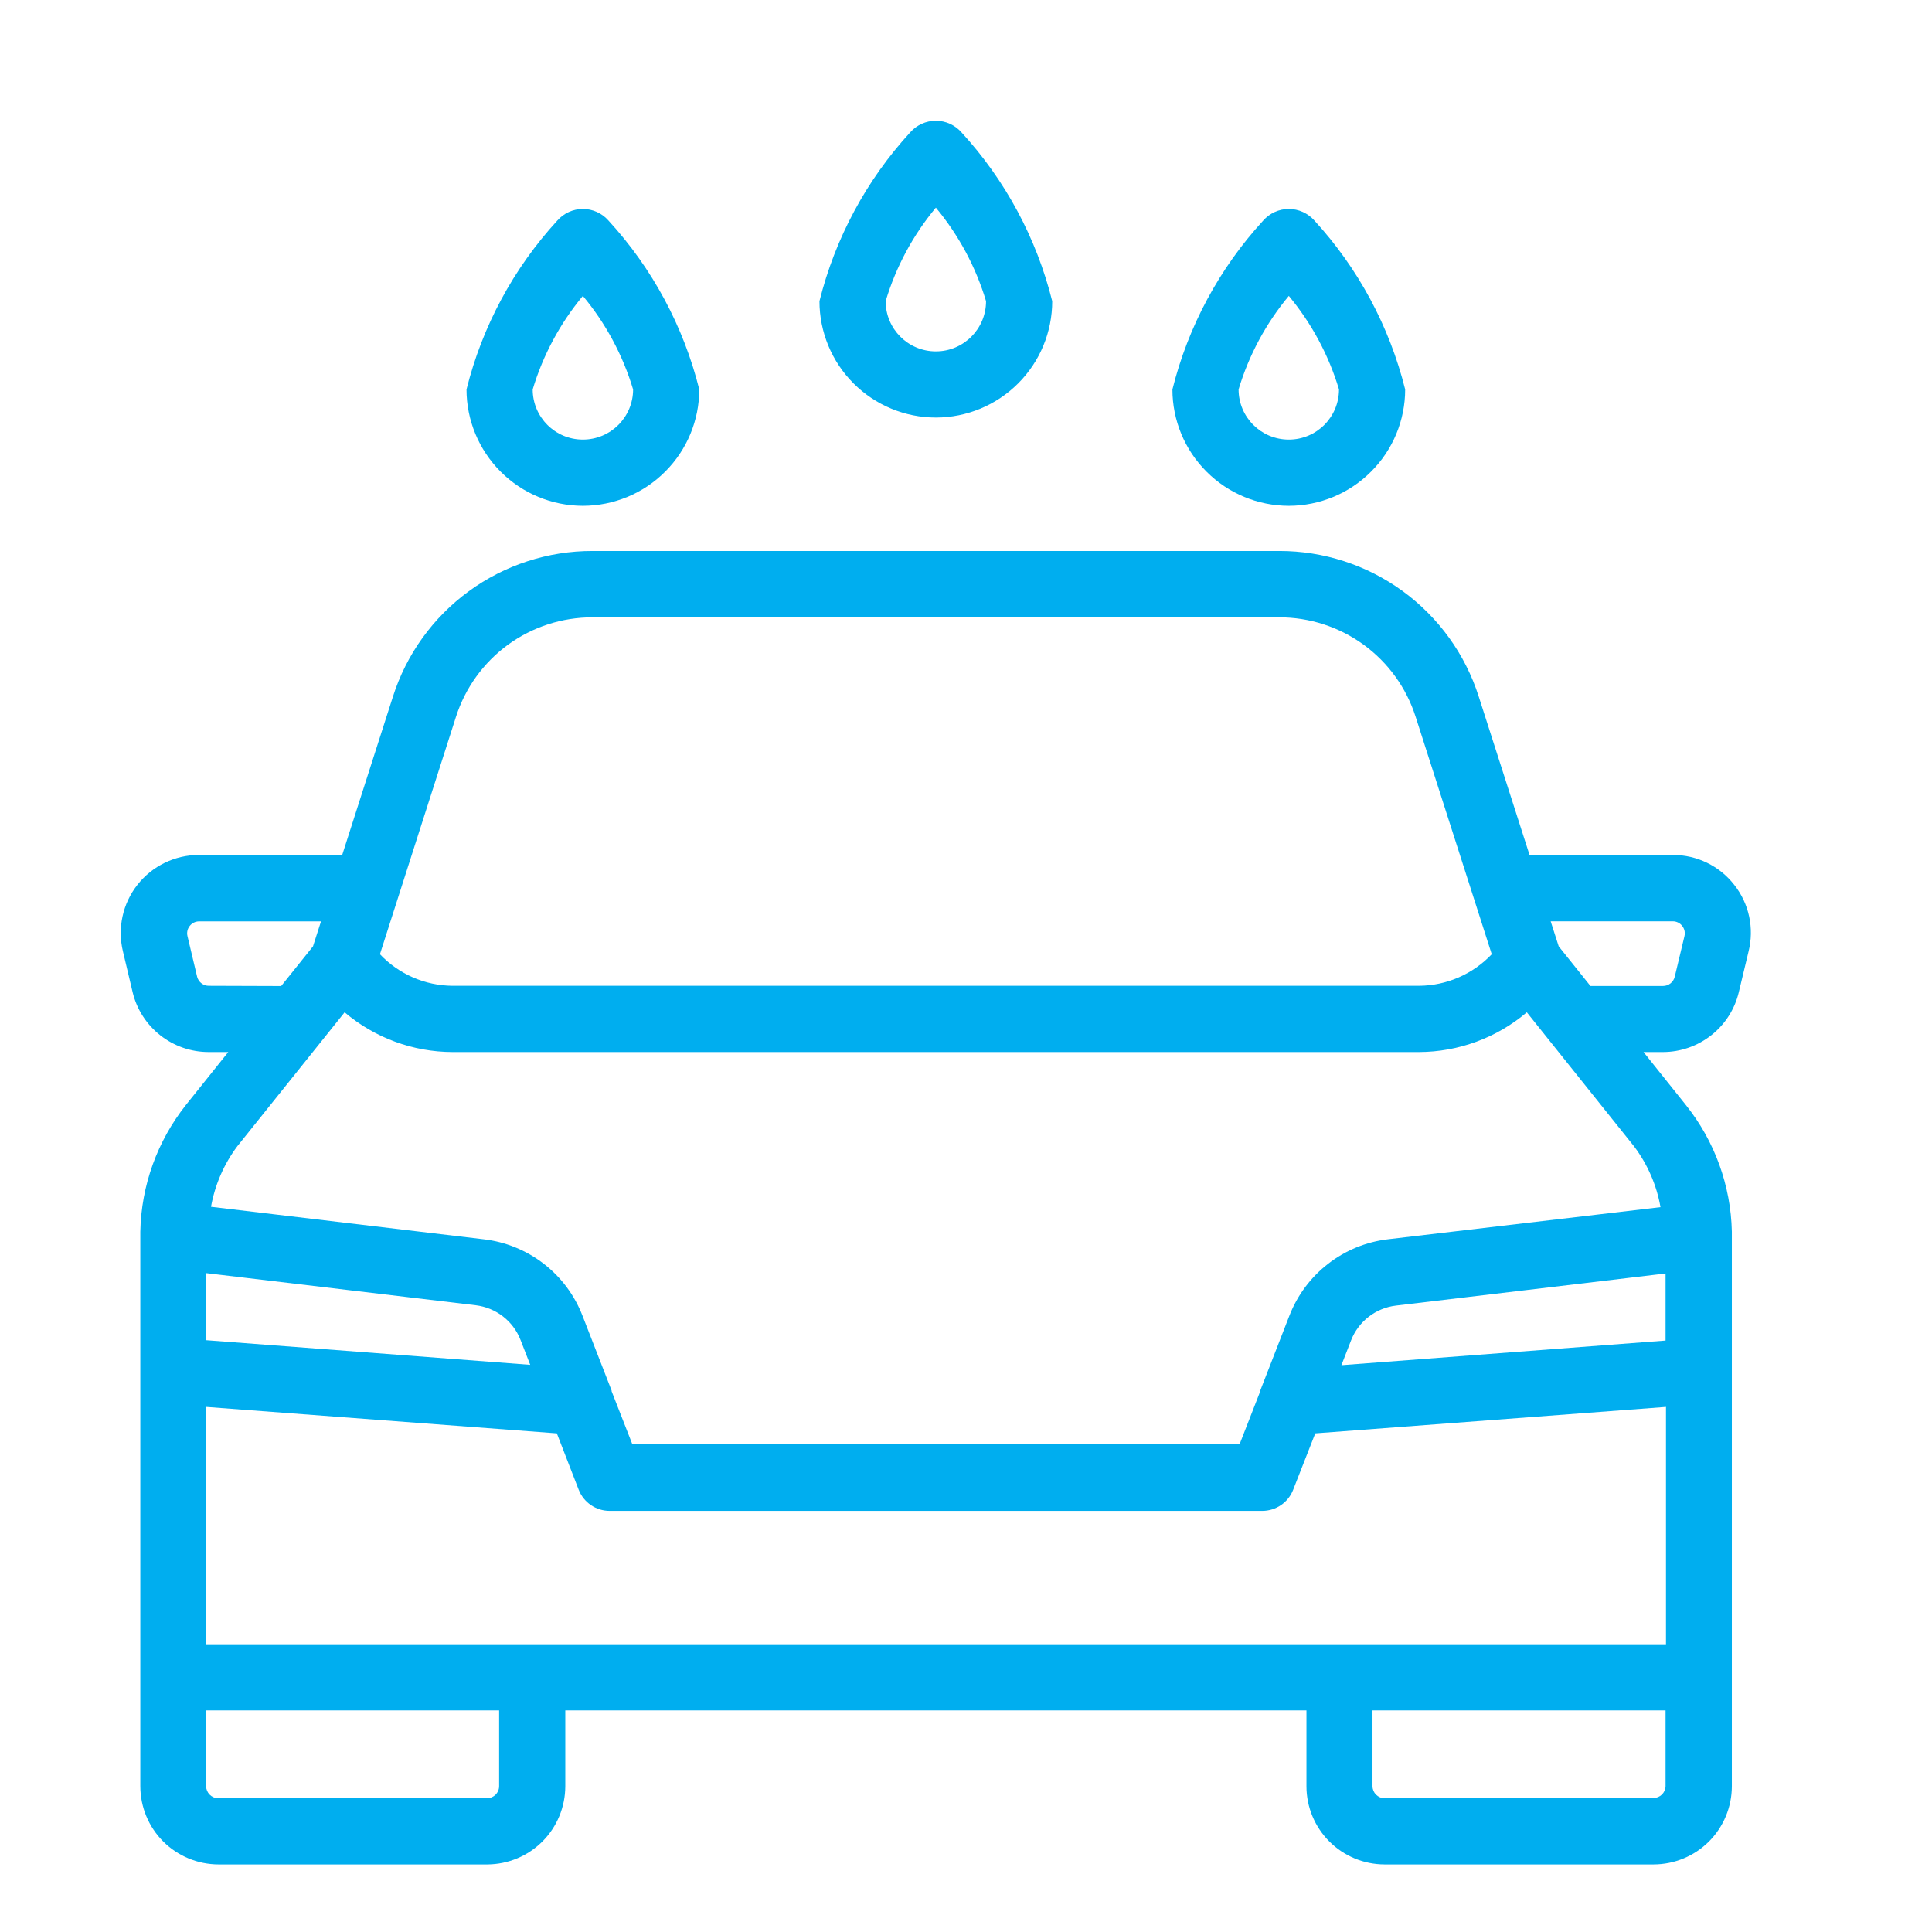 <svg width="32" height="32" viewBox="0 0 32 32" fill="none" xmlns="http://www.w3.org/2000/svg">
<path d="M28.724 14.655C28.48 14.342 28.105 14.16 27.709 14.161H25.334L24.493 11.539C24.27 10.838 23.829 10.226 23.235 9.792C22.64 9.358 21.923 9.125 21.188 9.126H9.814C9.078 9.125 8.361 9.358 7.766 9.792C7.172 10.226 6.731 10.838 6.508 11.539L5.668 14.161H3.293C2.897 14.161 2.522 14.343 2.277 14.654C2.032 14.965 1.943 15.372 2.036 15.757L2.197 16.435C2.265 16.718 2.427 16.969 2.655 17.148C2.884 17.328 3.166 17.425 3.457 17.425H3.781L3.079 18.302C2.605 18.9 2.339 19.637 2.324 20.4V20.413V20.471V29.587C2.325 29.93 2.461 30.259 2.704 30.502C2.947 30.744 3.276 30.88 3.619 30.881H8.076C8.418 30.878 8.745 30.741 8.986 30.499C9.227 30.257 9.362 29.929 9.363 29.587V28.33H21.639L21.639 29.587C21.639 29.93 21.776 30.259 22.018 30.501C22.261 30.744 22.59 30.88 22.932 30.881H27.39C27.733 30.88 28.062 30.744 28.305 30.502C28.548 30.259 28.684 29.93 28.685 29.587V20.471V20.413V20.4V20.4C28.668 19.636 28.4 18.899 27.923 18.302L27.222 17.425H27.547C27.836 17.424 28.117 17.326 28.345 17.146C28.572 16.967 28.733 16.716 28.8 16.434L28.961 15.762C29.058 15.376 28.971 14.967 28.724 14.655L28.724 14.655ZM15.5 27.234H3.414V23.303L9.223 23.741L9.585 24.675C9.668 24.886 9.871 25.025 10.097 25.025H20.907C21.134 25.025 21.337 24.886 21.419 24.675L21.785 23.741L27.594 23.303V27.234H15.5ZM7.878 21.619C8.214 21.659 8.5 21.88 8.622 22.195L8.782 22.606L3.414 22.198V21.087L7.878 21.619ZM27.587 22.204L22.218 22.612L22.378 22.201V22.201C22.5 21.887 22.786 21.665 23.12 21.625L27.587 21.093L27.587 22.204ZM22.99 20.526C22.628 20.569 22.285 20.709 21.997 20.933C21.709 21.156 21.488 21.453 21.356 21.793L20.874 23.032V23.043L20.532 23.92H10.473L10.13 23.043V23.032L9.648 21.793H9.648C9.516 21.452 9.294 21.154 9.005 20.931C8.716 20.708 8.371 20.567 8.008 20.526L3.495 19.988H3.495C3.56 19.623 3.71 19.278 3.934 18.981L5.708 16.767C6.207 17.19 6.84 17.423 7.494 17.425H23.503C24.157 17.423 24.79 17.19 25.289 16.767L27.065 18.987C27.288 19.283 27.439 19.628 27.503 19.994L22.99 20.526ZM7.552 11.874C7.705 11.394 8.007 10.976 8.413 10.679C8.82 10.383 9.31 10.224 9.813 10.225H21.187C21.69 10.224 22.18 10.383 22.587 10.679C22.994 10.976 23.295 11.394 23.448 11.874L24.708 15.805V15.805C24.394 16.136 23.959 16.325 23.503 16.328H7.497C7.041 16.325 6.606 16.136 6.293 15.805L7.552 11.874ZM3.46 16.328C3.37 16.329 3.29 16.269 3.266 16.182L3.105 15.504H3.105C3.091 15.445 3.105 15.383 3.143 15.336C3.18 15.289 3.237 15.261 3.297 15.261H5.317L5.184 15.675L4.657 16.332L3.46 16.328ZM8.267 29.587C8.266 29.695 8.178 29.783 8.07 29.784H3.612C3.504 29.783 3.416 29.695 3.414 29.587V28.33H8.267L8.267 29.587ZM27.388 29.784H22.93H22.931C22.822 29.783 22.735 29.695 22.733 29.587V28.33H27.587V29.587C27.583 29.694 27.496 29.779 27.388 29.781L27.388 29.784ZM27.739 16.178L27.739 16.177C27.718 16.268 27.637 16.331 27.544 16.331H26.343L25.817 15.674L25.684 15.26H27.708V15.26C27.769 15.26 27.827 15.289 27.863 15.337C27.901 15.385 27.914 15.447 27.9 15.505L27.739 16.178ZM15.501 6.916C16.012 6.916 16.502 6.712 16.863 6.351C17.225 5.989 17.428 5.499 17.428 4.988C17.168 3.945 16.651 2.983 15.924 2.191C15.817 2.07 15.663 2 15.501 2C15.338 2 15.184 2.07 15.077 2.191C14.35 2.983 13.833 3.945 13.573 4.988C13.573 5.499 13.776 5.989 14.138 6.351C14.499 6.712 14.989 6.916 15.501 6.916H15.501ZM15.501 3.439V3.439C15.879 3.894 16.162 4.421 16.332 4.988C16.332 5.448 15.96 5.82 15.501 5.82C15.041 5.82 14.669 5.448 14.669 4.988C14.839 4.421 15.122 3.894 15.501 3.439V3.439ZM9.654 8.378V8.378C10.166 8.377 10.656 8.174 11.017 7.812C11.379 7.451 11.582 6.961 11.582 6.45C11.322 5.407 10.805 4.445 10.078 3.653C9.971 3.531 9.817 3.461 9.654 3.461C9.492 3.461 9.338 3.531 9.231 3.653C8.504 4.445 7.987 5.407 7.727 6.45C7.727 6.961 7.931 7.451 8.292 7.812C8.653 8.174 9.143 8.377 9.654 8.378L9.654 8.378ZM9.654 4.901V4.901C10.033 5.356 10.316 5.883 10.486 6.45C10.486 6.909 10.114 7.281 9.654 7.281C9.195 7.281 8.823 6.909 8.823 6.45C8.993 5.883 9.276 5.356 9.654 4.901V4.901ZM21.346 8.378L21.347 8.378C21.858 8.377 22.348 8.174 22.709 7.812C23.071 7.451 23.274 6.961 23.274 6.45C23.014 5.407 22.497 4.445 21.771 3.653C21.663 3.531 21.509 3.461 21.347 3.461C21.184 3.461 21.03 3.531 20.923 3.653C20.196 4.445 19.679 5.407 19.419 6.45C19.419 6.961 19.622 7.451 19.984 7.812C20.345 8.174 20.835 8.377 21.347 8.378L21.346 8.378ZM21.346 4.901L21.347 4.901C21.725 5.356 22.008 5.883 22.178 6.45C22.178 6.909 21.806 7.281 21.347 7.281C20.887 7.281 20.515 6.909 20.515 6.45C20.685 5.883 20.968 5.356 21.347 4.901L21.346 4.901Z" fill="#00AEEF"/>
</svg>

